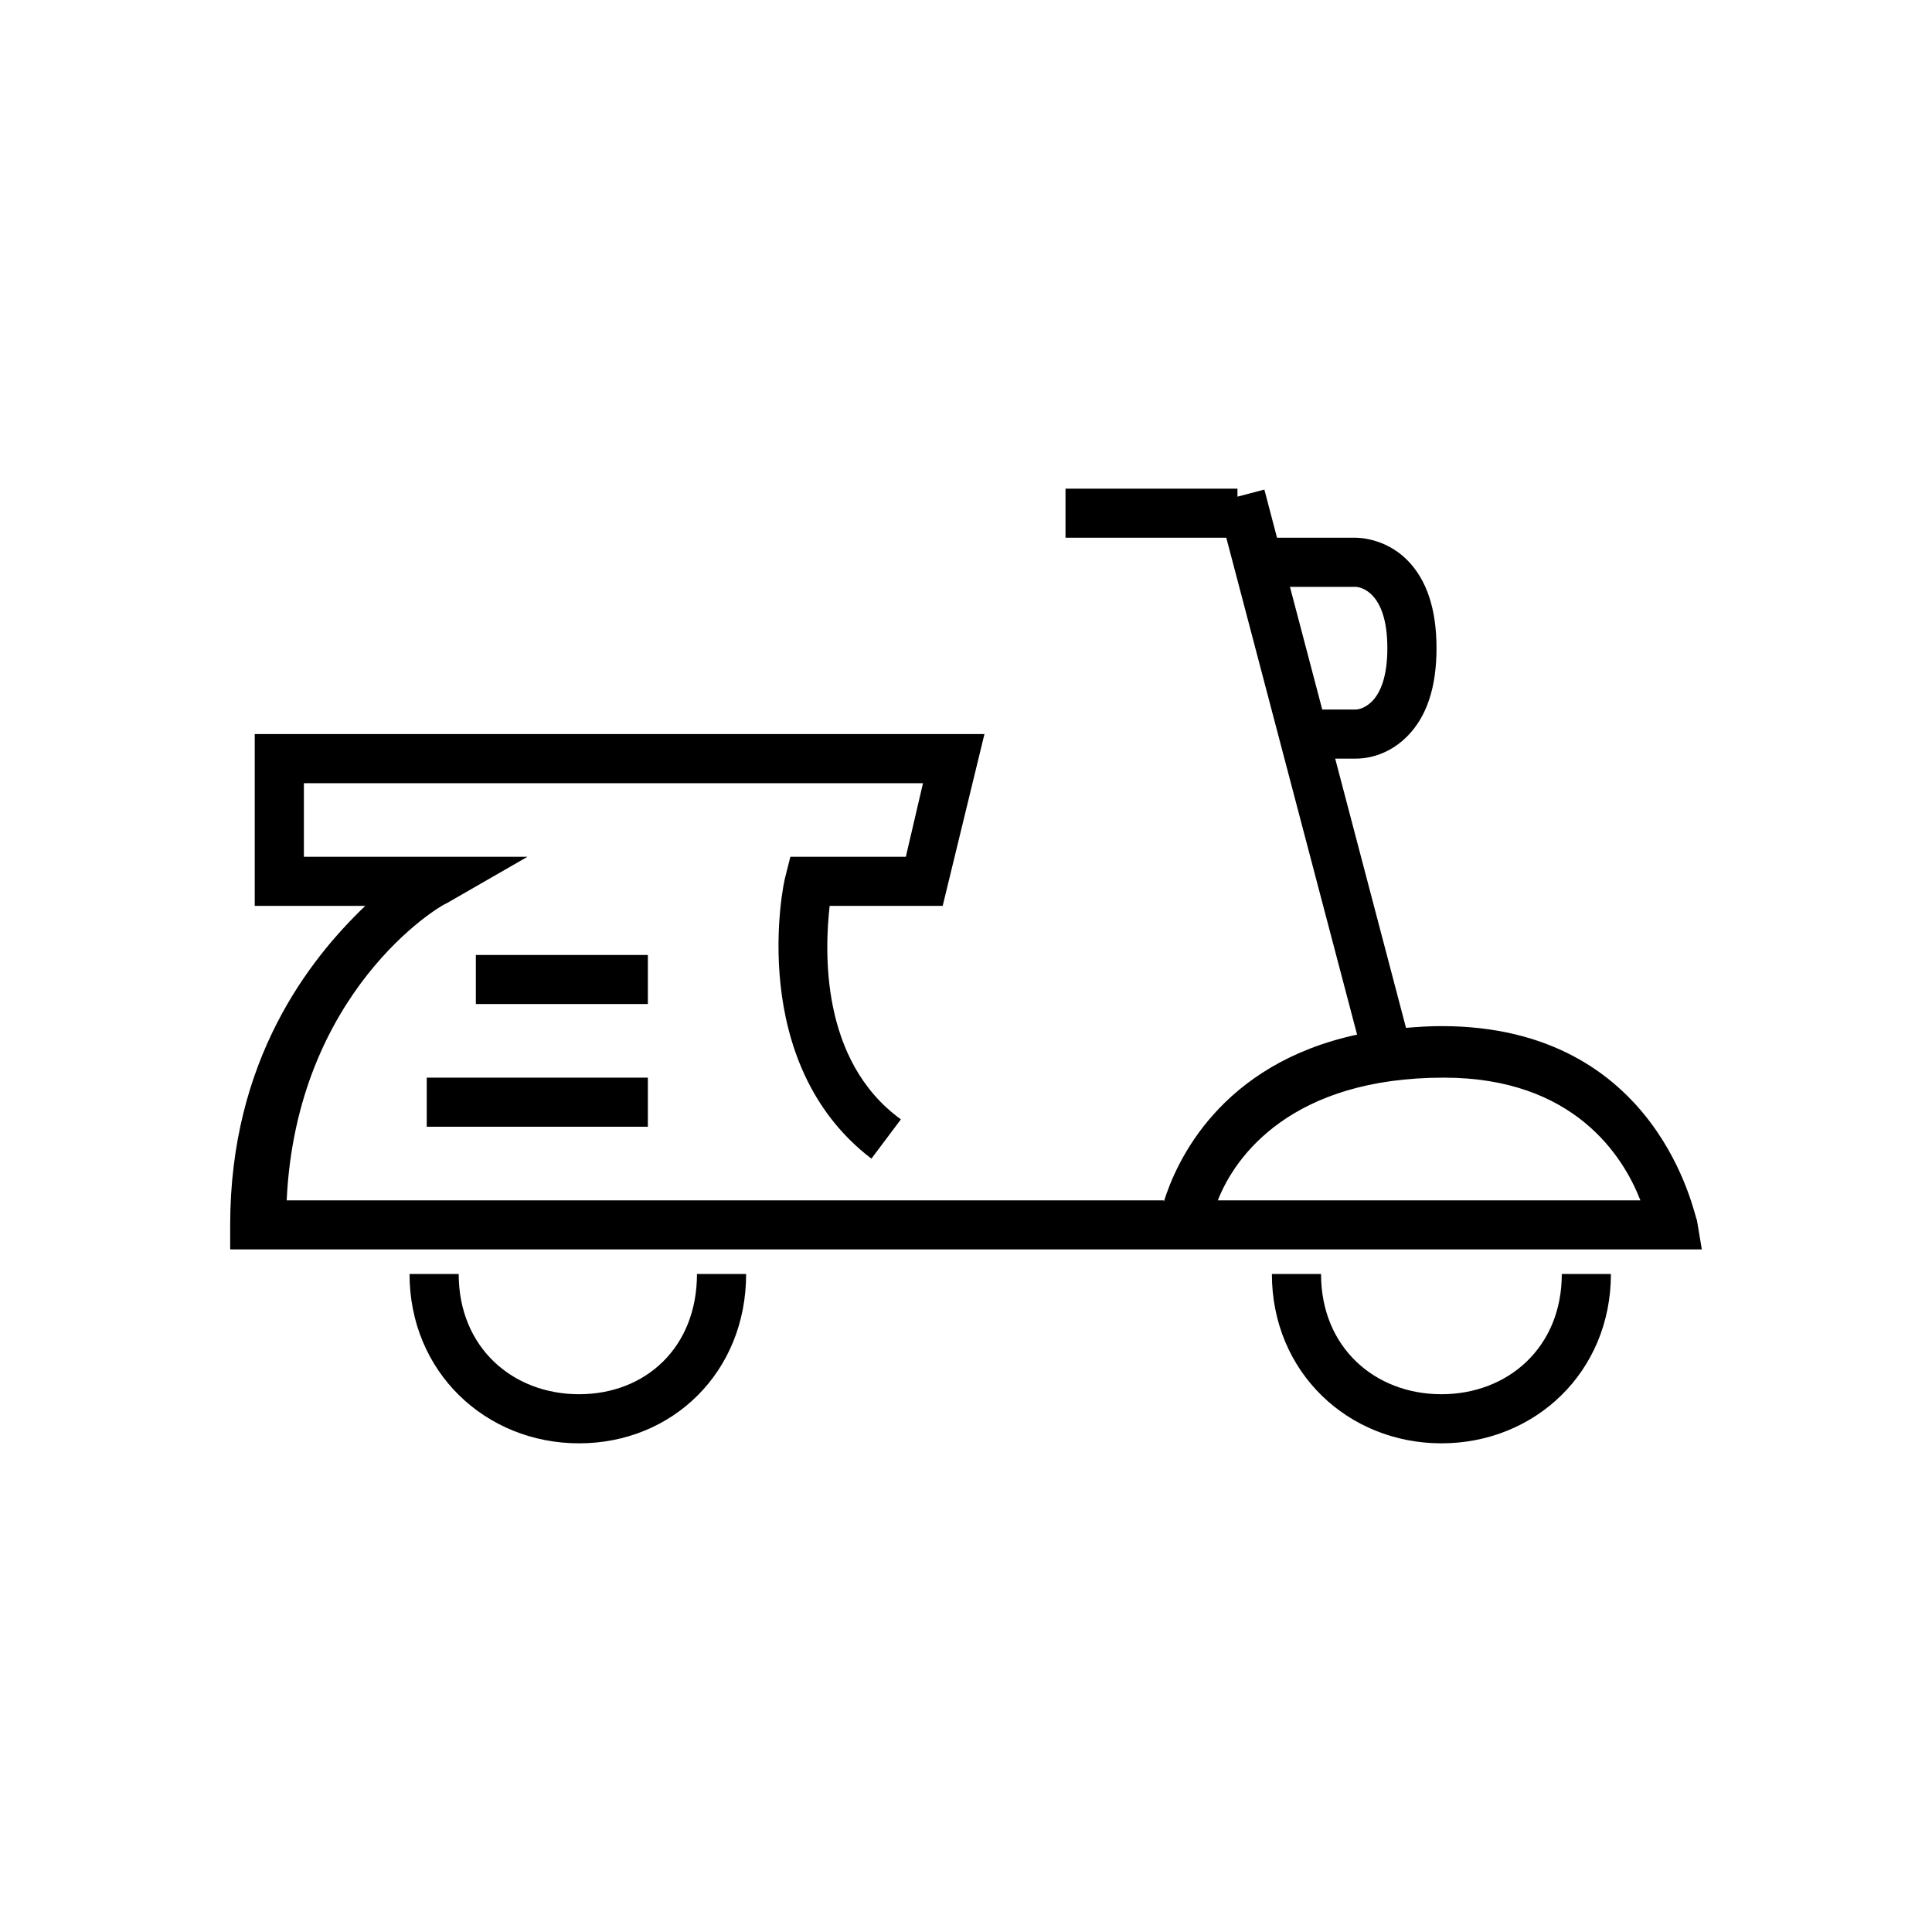 <?xml version="1.0" encoding="UTF-8" standalone="no"?>
<svg
  xmlns:dc="http://purl.org/dc/elements/1.1/"
  xmlns:cc="http://creativecommons.org/ns#"
  xmlns:rdf="http://www.w3.org/1999/02/22-rdf-syntax-ns#"
  xmlns:svg="http://www.w3.org/2000/svg"
  xmlns="http://www.w3.org/2000/svg"
  xmlns:sodipodi="http://sodipodi.sourceforge.net/DTD/sodipodi-0.dtd"
  xmlns:inkscape="http://www.inkscape.org/namespaces/inkscape"
  width="512"
  height="512"
  viewBox="0 0 512 512"
  version="1.1"
  inkscape:version="0.91 r13725"
  sodipodi:docname="moped.svg">
  <path
    d="m 282.368,129.502 0,13.002 42.612,0 34.66,131.68 c -36.377,7.835 -47.956,33.751 -51.22,44.319 l 0,-0.394 -232.448,0 c 2.604,-55.281 40.372,-78.042 42.325,-78.693 l 21.479,-12.357 -59.243,0 0,-19.509 164.071,0 -4.549,19.509 -30.601,0 -1.313,5.206 c -0.651,1.951 -10.413,49.424 22.792,74.788 l 7.808,-10.411 c -21.486,-15.609 -20.178,-44.874 -18.876,-56.581 l 29.956,0 11.068,-45.525 -193.382,0 0,45.525 29.299,0 C 81.831,254.369 61,281.041 61,324.616 l 0,6.495 244.805,0 2.615,0 142.58,0 -1.301,-7.796 c -0.651,-0.65 -9.761,-51.387 -67.708,-51.387 -3.303,0 -6.361,0.222 -9.384,0.466 l -18.769,-71.35 5.361,0 c 1.302,0 7.811,0.003 13.671,-5.85 5.209,-5.203 7.82,-13.007 7.82,-23.413 0,-10.406 -2.612,-18.21 -7.82,-23.413 -5.86,-5.853 -13.019,-5.862 -13.671,-5.862 l -20.775,0 -3.355,-12.763 -7.128,1.874 0,-2.113 -45.573,0 z m 59.482,26.016 17.348,0 c 1.302,0 8.465,1.303 8.465,16.261 0,14.958 -7.163,16.261 -8.465,16.261 l -8.787,0 -8.561,-32.523 z m -215.745,97.557 0,13.002 45.585,0 0,-13.002 -45.585,0 z m -13.014,32.511 0,13.014 58.599,0 0,-13.014 -58.599,0 z m 269.544,0 c 34.508,0 47.534,20.816 52.092,32.523 l -111.991,0 c 4.558,-11.707 19.532,-32.523 59.9,-32.523 z M 108.531,337.618 c 0,26.015 20.187,44.88 44.928,44.88 24.741,0 44.271,-18.865 44.271,-44.88 l -13.026,0 c 0,19.511 -13.666,31.866 -31.245,31.866 -17.579,0 -31.902,-12.355 -31.902,-31.866 l -13.026,0 z m 228.532,0 c 0,26.015 20.187,44.88 44.928,44.88 24.741,0 44.916,-18.865 44.916,-44.88 l -13.014,0 c 0,19.511 -14.323,31.866 -31.902,31.866 -17.579,0 -31.902,-12.355 -31.902,-31.866 l -13.026,0 z" />
</svg>
